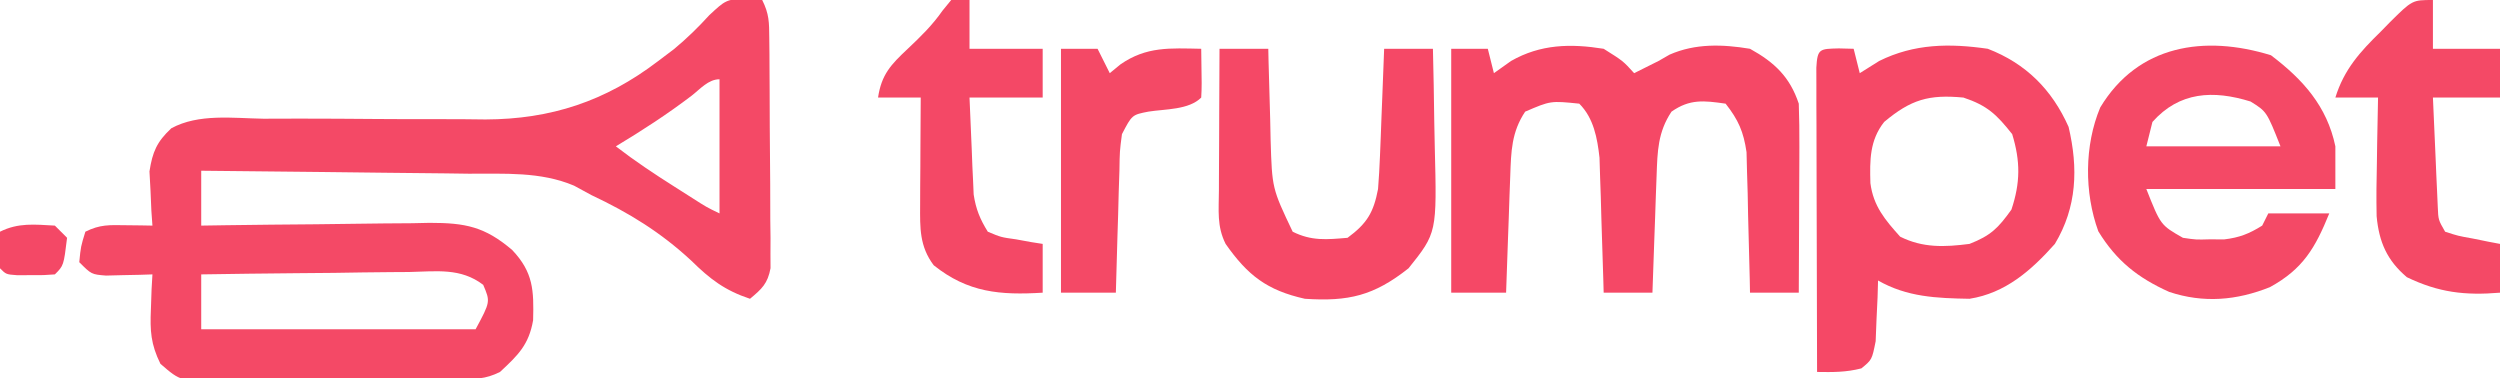 <?xml version="1.0" encoding="UTF-8"?>
<svg version="1.1" xmlns="http://www.w3.org/2000/svg" width="410" height="62">
<path d="M0 0 C0.866 0.124 1.732 0.247 2.625 0.375 C3.778 2.681 3.763 4.027 3.786 6.594 C3.796 7.465 3.805 8.336 3.815 9.233 C3.819 10.176 3.824 11.119 3.828 12.09 C3.834 13.057 3.84 14.023 3.845 15.019 C3.855 17.066 3.861 19.113 3.865 21.16 C3.875 24.296 3.906 27.432 3.938 30.568 C3.944 32.555 3.949 34.541 3.953 36.527 C3.965 37.468 3.978 38.409 3.991 39.378 C3.988 40.252 3.985 41.126 3.981 42.027 C3.987 43.181 3.987 43.181 3.992 44.357 C3.534 46.876 2.561 47.765 0.625 49.375 C-3.503 48.004 -5.914 46.159 -9 43.125 C-14.015 38.476 -19.208 35.278 -25.375 32.375 C-26.315 31.864 -27.255 31.353 -28.224 30.826 C-33.737 28.49 -39.637 28.894 -45.527 28.863 C-46.783 28.845 -48.038 28.827 -49.331 28.809 C-52.647 28.764 -55.963 28.732 -59.279 28.705 C-62.671 28.676 -66.063 28.629 -69.455 28.584 C-76.095 28.499 -82.735 28.431 -89.375 28.375 C-89.375 31.345 -89.375 34.315 -89.375 37.375 C-88.043 37.354 -86.711 37.333 -85.339 37.312 C-80.386 37.239 -75.432 37.193 -70.479 37.155 C-68.337 37.135 -66.195 37.108 -64.054 37.073 C-60.971 37.025 -57.888 37.002 -54.805 36.984 C-53.851 36.964 -52.898 36.943 -51.916 36.922 C-46.054 36.92 -42.875 37.544 -38.375 41.375 C-34.9 45.041 -34.815 48.006 -34.945 52.895 C-35.642 56.919 -37.414 58.626 -40.375 61.375 C-42.827 62.601 -44.478 62.528 -47.22 62.568 C-48.228 62.584 -49.236 62.6 -50.275 62.617 C-54.882 62.661 -59.489 62.702 -64.096 62.725 C-66.528 62.742 -68.961 62.769 -71.394 62.807 C-74.895 62.862 -78.396 62.884 -81.898 62.898 C-82.987 62.921 -84.076 62.944 -85.197 62.967 C-92.717 62.946 -92.717 62.946 -96.068 60.037 C-97.65 56.814 -97.782 54.636 -97.625 51.062 C-97.589 49.994 -97.553 48.925 -97.516 47.824 C-97.469 47.016 -97.423 46.208 -97.375 45.375 C-98.074 45.398 -98.772 45.421 -99.492 45.445 C-100.402 45.463 -101.312 45.481 -102.25 45.5 C-103.155 45.523 -104.06 45.546 -104.992 45.57 C-107.375 45.375 -107.375 45.375 -109.375 43.375 C-109.125 40.812 -109.125 40.812 -108.375 38.375 C-105.97 37.172 -104.425 37.274 -101.75 37.312 C-100.524 37.326 -100.524 37.326 -99.273 37.34 C-98.647 37.351 -98.02 37.363 -97.375 37.375 C-97.433 36.567 -97.491 35.759 -97.551 34.926 C-97.596 33.857 -97.641 32.789 -97.688 31.688 C-97.746 30.632 -97.804 29.576 -97.863 28.488 C-97.36 25.276 -96.66 23.643 -94.283 21.414 C-89.793 18.969 -84.149 19.766 -79.184 19.844 C-77.202 19.839 -75.221 19.834 -73.24 19.827 C-69.067 19.821 -64.894 19.86 -60.721 19.89 C-57.295 19.914 -53.87 19.928 -50.444 19.916 C-47.881 19.91 -45.317 19.925 -42.754 19.966 C-32.034 19.934 -23.084 16.976 -14.5 10.438 C-13.602 9.758 -12.703 9.079 -11.777 8.379 C-9.695 6.642 -7.884 4.876 -6.062 2.875 C-3.375 0.375 -3.375 0.375 0 0 Z M-8.938 16.062 C-12.933 19.104 -17.074 21.79 -21.375 24.375 C-18.274 26.77 -15.06 28.904 -11.75 31 C-10.788 31.611 -9.827 32.222 -8.836 32.852 C-6.49 34.355 -6.49 34.355 -4.375 35.375 C-4.375 28.115 -4.375 20.855 -4.375 13.375 C-6.204 13.375 -7.547 14.982 -8.938 16.062 Z M-89.375 45.375 C-89.375 48.345 -89.375 51.315 -89.375 54.375 C-74.525 54.375 -59.675 54.375 -44.375 54.375 C-41.945 49.854 -41.945 49.854 -43.13 47.087 C-46.829 44.266 -50.777 44.886 -55.293 44.984 C-56.752 44.993 -56.752 44.993 -58.24 45.002 C-61.348 45.024 -64.455 45.074 -67.562 45.125 C-69.669 45.145 -71.775 45.163 -73.881 45.18 C-79.046 45.224 -84.21 45.293 -89.375 45.375 Z " fill="#F44966" transform="translate(122.375,-0.375)"/>
<path d="M0 0 C1.98 0 3.96 0 6 0 C6.33 1.32 6.66 2.64 7 4 C7.928 3.34 8.856 2.68 9.812 2 C14.652 -0.76 19.571 -0.87 25 0 C28.188 2 28.188 2 30 4 C30.578 3.711 31.155 3.422 31.75 3.125 C32.864 2.568 32.864 2.568 34 2 C34.597 1.657 35.194 1.314 35.809 0.961 C40.048 -0.898 44.49 -0.744 49 0 C53.033 2.231 55.538 4.615 57 9 C57.084 11.357 57.107 13.716 57.098 16.074 C57.096 16.758 57.095 17.442 57.093 18.146 C57.088 20.327 57.075 22.507 57.062 24.688 C57.057 26.167 57.053 27.647 57.049 29.127 C57.038 32.751 57.021 36.376 57 40 C54.36 40 51.72 40 49 40 C48.985 39.239 48.971 38.477 48.956 37.693 C48.881 34.232 48.785 30.772 48.688 27.312 C48.654 25.515 48.654 25.515 48.619 23.682 C48.584 22.525 48.548 21.368 48.512 20.176 C48.486 19.113 48.459 18.05 48.432 16.954 C47.941 13.596 47.094 11.663 45 9 C41.443 8.492 39.14 8.202 36.125 10.312 C33.882 13.678 33.823 16.834 33.684 20.762 C33.621 22.439 33.621 22.439 33.557 24.15 C33.517 25.318 33.478 26.485 33.438 27.688 C33.373 29.456 33.373 29.456 33.307 31.26 C33.2 34.173 33.098 37.086 33 40 C30.36 40 27.72 40 25 40 C24.98 39.269 24.96 38.538 24.94 37.784 C24.844 34.46 24.735 31.136 24.625 27.812 C24.594 26.662 24.563 25.512 24.531 24.326 C24.493 23.214 24.454 22.103 24.414 20.957 C24.367 19.425 24.367 19.425 24.319 17.863 C23.961 14.649 23.366 11.366 21 9 C16.297 8.519 16.297 8.519 12.125 10.312 C9.882 13.678 9.823 16.834 9.684 20.762 C9.642 21.88 9.6 22.998 9.557 24.15 C9.517 25.318 9.478 26.485 9.438 27.688 C9.394 28.866 9.351 30.045 9.307 31.26 C9.2 34.173 9.098 37.086 9 40 C6.03 40 3.06 40 0 40 C0 26.8 0 13.6 0 0 Z " fill="#F54866" transform="translate(238,8)"/>
<path d="M0 0 C1.207 0.031 1.207 0.031 2.438 0.062 C2.768 1.383 3.098 2.703 3.438 4.062 C5.015 3.072 5.015 3.072 6.625 2.062 C12.377 -0.788 18.161 -0.847 24.438 0.062 C30.685 2.471 34.973 6.767 37.688 12.875 C39.281 19.649 39.068 26.02 35.438 32.062 C31.559 36.42 27.319 40.14 21.438 41.062 C16.051 40.968 11.187 40.783 6.438 38.062 C6.412 38.978 6.386 39.893 6.359 40.836 C6.303 42.024 6.246 43.213 6.188 44.438 C6.118 46.213 6.118 46.213 6.047 48.023 C5.438 51.062 5.438 51.062 3.703 52.477 C1.201 53.124 -0.988 53.102 -3.562 53.062 C-3.588 45.675 -3.605 38.288 -3.617 30.901 C-3.622 28.385 -3.629 25.87 -3.638 23.355 C-3.65 19.748 -3.656 16.142 -3.66 12.535 C-3.665 11.403 -3.67 10.271 -3.676 9.104 C-3.676 8.063 -3.676 7.022 -3.676 5.949 C-3.678 5.028 -3.68 4.106 -3.683 3.157 C-3.504 0.035 -3.148 0.077 0 0 Z M7.438 12.062 C5.058 15.091 5.078 18.31 5.184 22.102 C5.673 25.879 7.597 28.124 10.062 30.875 C13.793 32.74 17.352 32.589 21.438 32.062 C24.917 30.701 26.145 29.472 28.312 26.438 C29.785 22.021 29.8 18.52 28.438 14.062 C25.872 10.822 24.351 9.367 20.438 8.062 C14.749 7.526 11.83 8.385 7.438 12.062 Z " fill="#F54866" transform="translate(301.562,7.938)"/>
<path d="M0 0 C5.243 3.965 9.192 8.36 10.562 14.938 C10.562 17.247 10.562 19.558 10.562 21.938 C0.333 21.938 -9.898 21.938 -20.438 21.938 C-18.099 27.855 -18.099 27.855 -14.438 29.938 C-12.29 30.254 -12.29 30.254 -10 30.188 C-9.238 30.193 -8.476 30.198 -7.691 30.203 C-5.184 29.908 -3.573 29.271 -1.438 27.938 C-1.107 27.277 -0.777 26.617 -0.438 25.938 C2.862 25.938 6.162 25.938 9.562 25.938 C7.26 31.599 5.263 35.051 -0.164 38.027 C-5.639 40.219 -11.061 40.681 -16.688 38.812 C-21.804 36.518 -25.335 33.738 -28.312 28.875 C-30.624 22.535 -30.607 14.793 -28 8.562 C-21.806 -1.718 -10.894 -3.367 0 0 Z M-19.438 10.938 C-19.767 12.258 -20.098 13.578 -20.438 14.938 C-13.178 14.938 -5.918 14.938 1.562 14.938 C-0.699 9.234 -0.699 9.234 -3.348 7.586 C-9.47 5.686 -15.014 5.961 -19.438 10.938 Z " fill="#F44966" transform="translate(372.438,9.062)"/>
<path d="M0 0 C2.64 0 5.28 0 8 0 C8.015 0.696 8.029 1.391 8.044 2.108 C8.119 5.281 8.216 8.453 8.312 11.625 C8.335 12.719 8.358 13.814 8.381 14.941 C8.62 22.892 8.62 22.892 12 30 C15.092 31.546 17.594 31.294 21 31 C24.204 28.639 25.273 26.823 26 23 C26.144 21.195 26.246 19.387 26.316 17.578 C26.358 16.553 26.4 15.529 26.443 14.473 C26.483 13.409 26.522 12.346 26.562 11.25 C26.606 10.171 26.649 9.092 26.693 7.98 C26.799 5.32 26.901 2.66 27 0 C29.64 0 32.28 0 35 0 C35.1 4.002 35.172 8.003 35.22 12.006 C35.24 13.364 35.267 14.723 35.302 16.082 C35.654 30.183 35.654 30.183 31 36 C25.327 40.491 21.162 41.477 14 41 C7.788 39.607 4.63 37.171 1 32 C-0.461 29.078 -0.111 26.501 -0.098 23.242 C-0.096 22.579 -0.095 21.916 -0.093 21.233 C-0.088 19.114 -0.075 16.994 -0.062 14.875 C-0.057 13.439 -0.053 12.003 -0.049 10.566 C-0.038 7.044 -0.021 3.522 0 0 Z " fill="#F54866" transform="translate(200,8)"/>
<path d="M0 0 C0 2.64 0 5.28 0 8 C3.63 8 7.26 8 11 8 C11 10.64 11 13.28 11 16 C7.37 16 3.74 16 0 16 C0.14 19.292 0.287 22.583 0.438 25.875 C0.477 26.812 0.516 27.749 0.557 28.715 C0.599 29.611 0.64 30.507 0.684 31.43 C0.72 32.257 0.757 33.085 0.795 33.937 C0.882 36.062 0.882 36.062 2 38 C4.118 38.687 4.118 38.687 6.562 39.125 C7.802 39.376 7.802 39.376 9.066 39.633 C10.024 39.815 10.024 39.815 11 40 C11 42.64 11 45.28 11 48 C5.246 48.48 0.94 47.971 -4.273 45.461 C-7.527 42.708 -8.845 39.69 -9.233 35.452 C-9.295 32.503 -9.262 29.573 -9.188 26.625 C-9.174 25.603 -9.16 24.581 -9.146 23.527 C-9.111 21.018 -9.062 18.509 -9 16 C-11.31 16 -13.62 16 -16 16 C-14.574 11.385 -11.946 8.492 -8.562 5.188 C-8.072 4.685 -7.582 4.183 -7.076 3.666 C-3.38 0 -3.38 0 0 0 Z " fill="#F44966" transform="translate(399,0)"/>
<path d="M0 0 C0.99 0 1.98 0 3 0 C3 2.64 3 5.28 3 8 C6.96 8 10.92 8 15 8 C15 10.64 15 13.28 15 16 C11.04 16 7.08 16 3 16 C3.114 18.917 3.241 21.833 3.375 24.75 C3.406 25.575 3.437 26.4 3.469 27.25 C3.507 28.049 3.546 28.848 3.586 29.672 C3.617 30.405 3.649 31.138 3.681 31.894 C4.044 34.292 4.72 35.944 6 38 C8.172 38.912 8.172 38.912 10.625 39.25 C11.442 39.4 12.26 39.549 13.102 39.703 C13.728 39.801 14.355 39.899 15 40 C15 42.64 15 45.28 15 48 C8.06 48.425 2.753 48.002 -2.875 43.5 C-5.207 40.391 -5.118 37.401 -5.098 33.676 C-5.093 32.134 -5.093 32.134 -5.088 30.561 C-5.08 29.489 -5.071 28.417 -5.062 27.312 C-5.058 26.229 -5.053 25.146 -5.049 24.029 C-5.037 21.353 -5.021 18.676 -5 16 C-7.31 16 -9.62 16 -12 16 C-11.442 12.213 -9.877 10.581 -7.125 8 C-4.989 5.982 -3.114 4.163 -1.43 1.75 C-0.958 1.173 -0.486 0.595 0 0 Z " fill="#F44866" transform="translate(156,0)"/>
<path d="M0 0 C1.98 0 3.96 0 6 0 C6.66 1.32 7.32 2.64 8 4 C8.866 3.288 8.866 3.288 9.75 2.562 C14.022 -0.404 17.877 -0.099 23 0 C23.098 6.152 23.098 6.152 23 8 C20.965 10.035 17.107 9.868 14.348 10.305 C11.65 10.831 11.65 10.831 10 14 C9.632 16.809 9.632 16.809 9.586 19.98 C9.528 21.726 9.528 21.726 9.469 23.506 C9.422 25.328 9.422 25.328 9.375 27.188 C9.317 29.027 9.317 29.027 9.258 30.904 C9.163 33.936 9.078 36.968 9 40 C6.03 40 3.06 40 0 40 C0 26.8 0 13.6 0 0 Z " fill="#F44966" transform="translate(174,8)"/>
<path d="M0 0 C0.66 0.66 1.32 1.32 2 2 C1.444 6.556 1.444 6.556 0 8 C-1.812 8.133 -1.812 8.133 -4 8.125 C-4.722 8.128 -5.444 8.13 -6.188 8.133 C-8 8 -8 8 -9 7 C-9.041 5 -9.043 3 -9 1 C-5.987 -0.507 -3.317 -0.178 0 0 Z " fill="#F44866" transform="translate(9,37)"/>
</svg>
